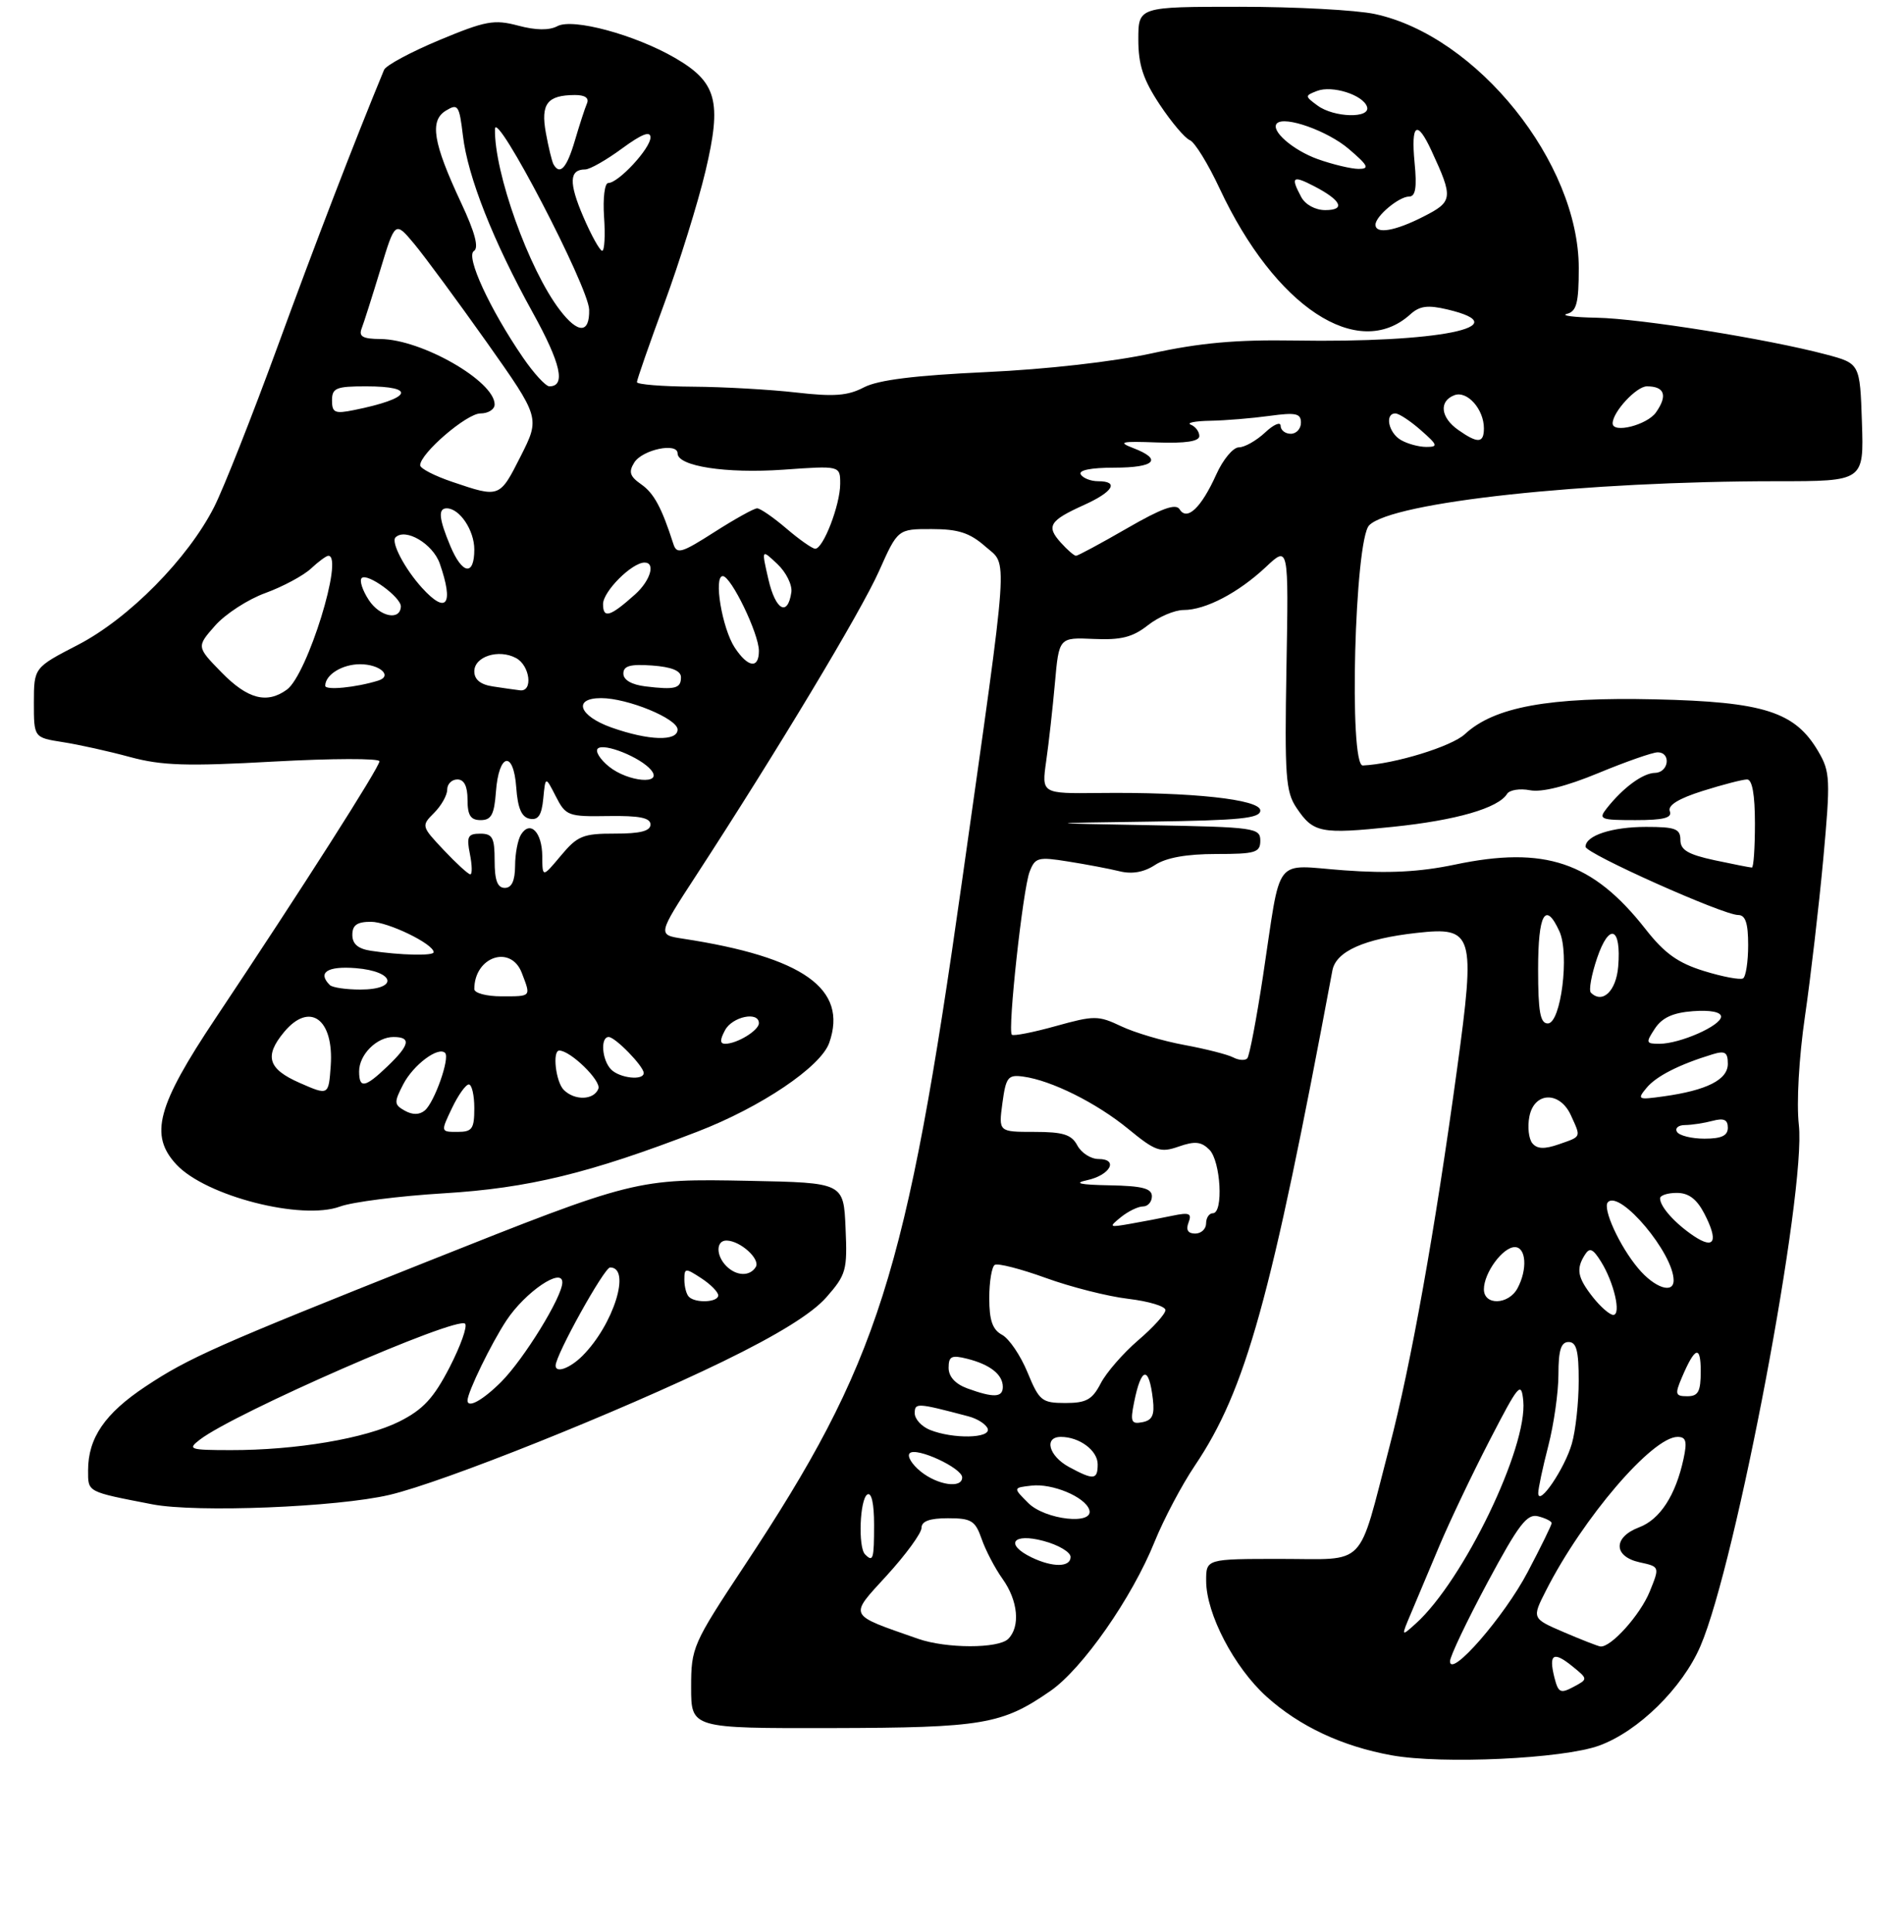 <?xml version="1.0" encoding="UTF-8" standalone="no"?>
<!DOCTYPE svg PUBLIC "-//W3C//DTD SVG 1.1//EN" "http://www.w3.org/Graphics/SVG/1.1/DTD/svg11.dtd" >
<svg xmlns="http://www.w3.org/2000/svg" xmlns:xlink="http://www.w3.org/1999/xlink" version="1.1" viewBox="0 0 281 285">
 <g >
 <path fill="currentColor"
d=" M 236.00 257.55 C 241.77 255.46 248.31 249.04 250.96 242.86 C 256.23 230.62 266.59 175.74 265.48 165.97 C 265.12 162.74 265.49 156.08 266.38 149.97 C 267.22 144.21 268.43 133.79 269.08 126.80 C 270.16 114.98 270.11 113.88 268.37 110.90 C 264.93 105.01 260.36 103.54 244.26 103.18 C 228.59 102.82 220.52 104.30 216.19 108.32 C 214.23 110.14 205.83 112.72 201.13 112.94 C 199.04 113.03 199.92 79.65 202.07 77.50 C 205.50 74.07 233.92 71.00 262.27 71.00 C 275.08 71.00 275.08 71.00 274.79 62.31 C 274.50 53.63 274.50 53.63 269.50 52.30 C 260.86 50.01 242.06 47.00 235.65 46.88 C 232.27 46.82 230.29 46.56 231.25 46.31 C 232.68 45.94 233.00 44.71 233.00 39.55 C 233.00 24.01 217.99 5.31 202.91 2.07 C 200.16 1.48 191.17 1.00 182.95 1.00 C 168.00 1.00 168.00 1.00 168.00 5.83 C 168.00 9.57 168.71 11.73 171.15 15.42 C 172.89 18.04 174.89 20.40 175.60 20.68 C 176.31 20.95 178.29 24.16 180.00 27.82 C 188.17 45.28 200.42 53.36 208.14 46.38 C 209.52 45.13 210.71 44.97 213.62 45.66 C 224.27 48.18 212.30 50.60 191.00 50.24 C 182.47 50.10 177.04 50.59 170.00 52.13 C 164.34 53.37 154.44 54.49 145.50 54.90 C 134.98 55.39 129.60 56.06 127.50 57.15 C 125.11 58.40 123.08 58.55 117.50 57.91 C 113.65 57.47 106.79 57.08 102.25 57.05 C 97.71 57.02 94.00 56.72 94.00 56.38 C 94.00 56.03 95.82 50.80 98.05 44.75 C 100.28 38.69 103.01 29.92 104.12 25.24 C 106.56 14.95 105.80 12.13 99.61 8.54 C 93.70 5.12 84.53 2.64 82.26 3.86 C 81.06 4.50 79.08 4.48 76.47 3.78 C 72.93 2.84 71.67 3.07 64.83 5.92 C 60.62 7.68 56.95 9.65 56.68 10.31 C 52.35 20.77 46.45 36.12 40.97 51.12 C 37.22 61.37 33.01 72.02 31.61 74.79 C 27.74 82.42 19.00 91.27 11.49 95.15 C 5.01 98.50 5.01 98.50 5.00 103.66 C 5.00 108.82 5.00 108.82 9.25 109.49 C 11.59 109.85 16.06 110.84 19.18 111.69 C 23.88 112.96 27.57 113.08 40.43 112.36 C 49.00 111.89 56.00 111.87 56.00 112.32 C 56.00 113.20 44.64 131.01 31.82 150.22 C 23.16 163.19 22.01 167.49 26.04 171.82 C 30.38 176.47 44.53 180.10 50.19 178.01 C 52.01 177.34 58.90 176.46 65.50 176.06 C 78.00 175.30 86.99 173.11 102.94 166.96 C 112.29 163.36 121.14 157.40 122.38 153.86 C 125.18 145.90 118.58 141.21 100.77 138.49 C 97.04 137.92 97.04 137.92 102.71 129.21 C 114.73 110.75 127.06 90.24 129.72 84.28 C 132.50 78.05 132.50 78.05 137.50 78.06 C 141.43 78.06 143.12 78.61 145.41 80.62 C 148.78 83.58 149.02 80.20 141.98 130.00 C 133.75 188.23 129.67 201.09 109.86 231.02 C 102.22 242.57 102.00 243.08 102.00 248.95 C 102.00 255.00 102.00 255.00 122.75 254.96 C 145.08 254.91 147.88 254.43 155.03 249.48 C 159.75 246.21 167.07 235.74 170.40 227.47 C 171.74 224.16 174.41 219.10 176.34 216.24 C 183.87 205.05 187.56 191.75 196.64 143.18 C 197.17 140.36 201.34 138.50 209.09 137.64 C 217.48 136.71 217.78 137.69 215.05 157.64 C 211.78 181.57 208.25 201.26 205.05 213.50 C 200.31 231.63 201.89 230.00 189.02 230.00 C 178.00 230.00 178.00 230.00 178.01 233.25 C 178.02 238.12 182.15 246.01 186.92 250.32 C 191.79 254.71 198.09 257.66 205.40 258.98 C 212.85 260.32 230.66 259.49 236.00 257.55 Z  M 57.50 220.55 C 65.45 218.68 91.49 208.26 106.66 200.89 C 114.80 196.93 119.85 193.80 121.95 191.41 C 124.89 188.06 125.07 187.41 124.79 181.17 C 124.50 174.50 124.50 174.50 110.61 174.22 C 93.91 173.89 93.72 173.93 63.01 186.15 C 32.05 198.47 27.85 200.33 21.48 204.56 C 15.48 208.54 13.00 212.16 13.00 216.93 C 13.00 220.19 12.75 220.06 22.50 221.95 C 28.97 223.20 49.79 222.37 57.50 220.55 Z  M 229.40 247.48 C 228.54 244.02 229.26 243.58 232.05 245.84 C 234.38 247.73 234.38 247.73 232.21 248.89 C 230.29 249.91 229.98 249.75 229.40 247.48 Z  M 214.00 245.10 C 214.00 244.38 216.49 239.16 219.52 233.50 C 224.15 224.88 225.37 223.28 227.02 223.72 C 228.11 224.00 229.00 224.45 229.00 224.72 C 229.00 224.99 227.41 228.24 225.46 231.94 C 222.02 238.50 214.00 247.70 214.00 245.10 Z  M 135.50 241.79 C 125.02 238.12 125.25 238.60 130.89 232.43 C 133.70 229.35 136.00 226.20 136.00 225.42 C 136.00 224.44 137.20 224.00 139.90 224.00 C 143.35 224.00 143.93 224.35 144.87 227.04 C 145.45 228.72 146.84 231.38 147.96 232.95 C 150.25 236.15 150.61 239.99 148.80 241.80 C 147.35 243.25 139.65 243.24 135.50 241.79 Z  M 230.79 240.81 C 226.07 238.78 226.07 238.78 228.18 234.64 C 233.60 223.97 243.86 212.00 247.58 212.00 C 248.84 212.00 249.02 212.66 248.46 215.25 C 247.30 220.62 244.99 224.18 241.91 225.34 C 238.05 226.80 238.09 229.64 241.98 230.50 C 244.96 231.15 244.96 231.15 243.47 234.83 C 242.06 238.28 237.73 243.10 236.19 242.92 C 235.81 242.87 233.38 241.92 230.79 240.81 Z  M 208.25 238.00 C 209.06 236.07 210.96 231.57 212.46 228.00 C 213.97 224.43 217.29 217.45 219.85 212.50 C 224.15 204.18 224.52 203.74 224.81 206.68 C 225.47 213.54 215.99 233.19 208.95 239.54 C 206.77 241.50 206.77 241.50 208.25 238.00 Z  M 152.25 229.78 C 148.24 227.84 149.46 226.13 154.00 227.35 C 156.20 227.93 158.00 229.00 158.00 229.71 C 158.00 231.25 155.37 231.28 152.25 229.78 Z  M 127.67 229.33 C 126.62 228.29 126.89 221.19 128.00 220.50 C 128.62 220.12 129.00 221.82 129.00 224.94 C 129.00 230.07 128.86 230.53 127.67 229.33 Z  M 151.75 221.75 C 149.50 219.50 149.50 219.50 152.23 219.19 C 155.30 218.83 160.14 220.85 160.76 222.75 C 161.51 225.05 154.24 224.24 151.75 221.75 Z  M 227.02 220.30 C 227.01 219.64 227.68 216.51 228.50 213.34 C 229.32 210.17 230.00 205.42 230.00 202.79 C 230.00 199.20 230.38 198.00 231.50 198.00 C 232.66 198.00 233.00 199.30 232.99 203.75 C 232.99 206.91 232.54 211.07 231.98 213.00 C 230.93 216.67 227.06 222.37 227.02 220.30 Z  M 135.86 217.09 C 134.56 216.03 133.84 214.83 134.26 214.41 C 135.21 213.45 142.00 216.59 142.00 217.98 C 142.00 219.66 138.38 219.13 135.86 217.09 Z  M 157.75 216.43 C 154.78 214.81 154.02 212.00 156.57 212.00 C 159.30 212.00 162.00 214.00 162.00 216.04 C 162.00 218.36 161.41 218.41 157.75 216.43 Z  M 137.25 210.97 C 136.01 210.47 135.00 209.37 135.00 208.51 C 135.00 206.94 135.32 206.96 142.93 208.97 C 144.27 209.32 145.55 210.15 145.77 210.80 C 146.24 212.23 140.65 212.33 137.25 210.97 Z  M 167.37 206.92 C 168.43 201.62 169.57 201.44 170.15 206.48 C 170.42 208.77 170.06 209.55 168.60 209.83 C 166.96 210.15 166.79 209.78 167.37 206.92 Z  M 151.64 202.47 C 150.62 199.99 148.93 197.50 147.89 196.94 C 146.48 196.18 146.00 194.82 146.00 191.52 C 146.00 189.10 146.37 186.89 146.81 186.62 C 147.26 186.34 150.65 187.21 154.35 188.55 C 158.04 189.89 163.52 191.28 166.53 191.63 C 169.54 191.99 172.00 192.73 172.00 193.29 C 172.00 193.85 170.19 195.86 167.97 197.75 C 165.76 199.65 163.27 202.51 162.45 204.10 C 161.20 206.51 160.32 207.00 157.22 207.00 C 153.75 206.99 153.38 206.69 151.64 202.47 Z  M 142.75 204.84 C 140.99 204.19 140.00 203.11 140.00 201.81 C 140.00 200.10 140.43 199.89 142.74 200.47 C 146.12 201.32 148.00 202.80 148.00 204.62 C 148.00 206.20 146.65 206.26 142.75 204.84 Z  M 248.21 203.25 C 250.15 198.69 251.00 198.40 251.00 202.30 C 251.00 205.32 250.64 206.00 249.02 206.00 C 247.25 206.00 247.16 205.72 248.21 203.25 Z  M 235.07 191.37 C 232.81 188.49 232.57 187.22 233.91 185.12 C 234.60 184.02 235.09 184.23 236.27 186.12 C 238.20 189.20 239.31 194.00 238.09 194.00 C 237.57 194.00 236.21 192.81 235.07 191.37 Z  M 219.00 190.22 C 219.00 187.80 221.79 184.00 223.56 184.00 C 225.24 184.00 225.46 187.28 223.96 190.07 C 222.64 192.53 219.00 192.65 219.00 190.22 Z  M 241.77 187.13 C 239.02 183.87 236.44 178.22 237.31 177.36 C 239.12 175.55 247.00 184.94 247.00 188.90 C 247.00 190.96 244.18 190.01 241.77 187.13 Z  M 249.99 182.37 C 247.23 180.52 245.00 178.05 245.00 176.81 C 245.00 176.36 246.11 176.00 247.47 176.00 C 249.22 176.00 250.41 176.90 251.54 179.07 C 253.64 183.14 253.05 184.41 249.99 182.37 Z  M 175.41 180.37 C 175.93 179.01 175.53 178.85 173.02 179.37 C 171.36 179.72 168.54 180.26 166.75 180.57 C 163.67 181.11 163.60 181.06 165.44 179.57 C 166.51 178.71 167.97 178.00 168.69 178.00 C 169.41 178.00 170.00 177.32 170.00 176.50 C 170.00 175.34 168.59 174.97 163.75 174.88 C 159.38 174.80 158.38 174.57 160.42 174.13 C 163.85 173.39 165.14 171.00 162.12 171.00 C 160.99 171.00 159.59 170.10 159.00 169.00 C 158.14 167.39 156.91 167.00 152.65 167.00 C 147.37 167.00 147.37 167.00 147.94 162.75 C 148.46 158.92 148.76 158.53 151.01 158.84 C 155.16 159.40 161.81 162.71 166.51 166.56 C 170.53 169.86 171.25 170.11 173.97 169.16 C 176.35 168.33 177.29 168.43 178.49 169.63 C 180.16 171.31 180.59 179.00 179.00 179.00 C 178.45 179.00 178.00 179.68 178.00 180.50 C 178.00 181.32 177.28 182.00 176.39 182.00 C 175.32 182.00 174.99 181.46 175.41 180.37 Z  M 226.15 168.68 C 225.62 168.03 225.41 166.26 225.71 164.75 C 226.41 161.07 230.20 160.95 231.84 164.55 C 233.35 167.87 233.44 167.65 230.06 168.83 C 227.93 169.57 226.86 169.53 226.15 168.68 Z  M 247.50 167.00 C 247.16 166.45 247.70 165.99 248.69 165.99 C 249.69 165.98 251.51 165.70 252.75 165.37 C 254.40 164.93 255.00 165.19 255.00 166.38 C 255.00 167.56 254.06 168.00 251.56 168.00 C 249.67 168.00 247.84 167.55 247.50 167.00 Z  M 66.70 163.50 C 67.62 161.57 68.74 160.00 69.19 160.00 C 69.63 160.00 70.00 161.57 70.00 163.50 C 70.00 166.56 69.69 167.00 67.52 167.00 C 65.03 167.00 65.03 167.00 66.70 163.50 Z  M 59.74 163.87 C 58.15 162.98 58.13 162.65 59.51 159.98 C 61.00 157.11 64.68 154.35 65.69 155.35 C 66.43 156.10 64.11 162.66 62.69 163.84 C 61.90 164.50 60.88 164.51 59.74 163.87 Z  M 44.25 159.78 C 39.54 157.72 38.96 155.83 41.94 152.25 C 45.71 147.74 49.29 150.34 48.81 157.24 C 48.50 161.64 48.50 161.64 44.25 159.78 Z  M 83.20 160.80 C 82.02 159.62 81.49 155.00 82.54 155.00 C 84.19 155.00 88.76 159.46 88.31 160.63 C 87.66 162.32 84.82 162.42 83.20 160.80 Z  M 243.00 160.51 C 244.43 158.78 247.80 157.06 252.75 155.55 C 254.59 154.99 255.00 155.25 255.00 156.96 C 255.00 159.30 251.91 160.87 245.50 161.76 C 241.73 162.29 241.58 162.22 243.00 160.51 Z  M 53.00 158.07 C 53.00 155.60 55.60 153.00 58.07 153.00 C 60.72 153.00 60.49 154.16 57.20 157.31 C 53.87 160.50 53.00 160.66 53.00 158.07 Z  M 90.20 157.80 C 88.84 156.44 88.57 153.00 89.83 153.00 C 90.80 153.00 95.00 157.32 95.00 158.31 C 95.00 159.46 91.48 159.08 90.20 157.80 Z  M 182.00 156.01 C 181.18 155.58 177.92 154.75 174.77 154.17 C 171.62 153.59 167.43 152.35 165.46 151.41 C 162.08 149.81 161.50 149.81 155.81 151.39 C 152.47 152.32 149.56 152.89 149.33 152.66 C 148.69 152.02 150.95 131.25 151.95 128.63 C 152.76 126.51 153.19 126.39 157.66 127.11 C 160.32 127.53 163.74 128.18 165.25 128.55 C 167.07 129.00 168.83 128.69 170.46 127.62 C 172.10 126.54 175.13 126.00 179.46 126.00 C 185.31 126.00 186.00 125.79 186.00 124.02 C 186.00 122.15 185.16 122.03 169.75 121.75 C 153.50 121.45 153.50 121.45 169.75 121.22 C 183.02 121.04 186.00 120.74 186.00 119.58 C 186.00 117.94 175.88 116.84 162.11 117.00 C 153.72 117.09 153.72 117.09 154.40 112.30 C 154.78 109.66 155.36 104.47 155.69 100.77 C 156.29 94.04 156.29 94.04 161.42 94.27 C 165.45 94.45 167.16 94.02 169.41 92.25 C 170.98 91.01 173.36 90.00 174.68 90.00 C 177.92 90.00 182.77 87.46 186.84 83.64 C 190.18 80.50 190.18 80.50 189.86 98.50 C 189.58 114.46 189.74 116.80 191.33 119.17 C 193.83 122.89 194.88 123.10 205.57 121.99 C 214.90 121.03 221.12 119.23 222.42 117.13 C 222.78 116.55 224.30 116.30 225.79 116.59 C 227.53 116.93 231.13 116.03 235.89 114.06 C 239.95 112.38 243.89 111.00 244.64 111.00 C 246.67 111.00 246.29 113.99 244.25 114.03 C 242.45 114.07 239.55 116.20 237.13 119.26 C 235.86 120.87 236.18 121.00 241.35 121.00 C 245.54 121.00 246.81 120.67 246.44 119.69 C 246.10 118.82 247.72 117.82 251.30 116.69 C 254.26 115.76 257.20 115.00 257.84 115.00 C 258.60 115.00 259.00 117.23 259.00 121.50 C 259.00 125.08 258.80 128.00 258.55 128.00 C 258.30 128.00 255.83 127.51 253.05 126.92 C 249.12 126.07 248.00 125.41 248.00 123.92 C 248.00 122.28 247.26 122.00 242.93 122.00 C 237.91 122.00 234.00 123.28 234.00 124.93 C 234.00 125.92 254.30 135.00 256.52 135.00 C 257.60 135.00 258.00 136.19 258.00 139.44 C 258.00 141.88 257.66 144.09 257.25 144.35 C 256.83 144.60 254.25 144.12 251.50 143.27 C 247.64 142.08 245.66 140.67 242.83 137.05 C 235.05 127.15 227.98 124.77 214.69 127.57 C 209.52 128.65 204.94 128.89 198.39 128.41 C 187.76 127.64 189.16 125.82 186.40 144.00 C 185.44 150.32 184.40 155.79 184.08 156.15 C 183.76 156.50 182.82 156.44 182.00 156.01 Z  M 107.00 152.00 C 108.08 149.98 112.00 149.17 112.00 150.96 C 112.00 152.03 108.77 154.00 107.03 154.00 C 106.24 154.00 106.23 153.44 107.00 152.00 Z  M 244.24 151.75 C 245.31 150.14 246.90 149.41 249.86 149.19 C 252.41 149.00 254.00 149.31 254.00 149.99 C 254.00 151.33 247.93 154.00 244.91 154.00 C 242.90 154.00 242.86 153.85 244.24 151.75 Z  M 227.00 143.00 C 227.00 134.80 228.08 132.89 230.15 137.42 C 231.66 140.75 230.37 151.00 228.43 151.00 C 227.31 151.00 227.00 149.27 227.00 143.00 Z  M 70.00 145.93 C 70.00 141.14 75.41 139.31 77.02 143.57 C 78.37 147.10 78.46 147.00 74.00 147.00 C 71.80 147.00 70.00 146.52 70.00 145.93 Z  M 234.79 146.46 C 234.45 146.12 234.87 143.82 235.71 141.34 C 237.51 136.05 239.30 136.78 238.82 142.61 C 238.52 146.23 236.50 148.16 234.79 146.46 Z  M 48.67 145.33 C 46.82 143.48 48.31 142.51 52.50 142.84 C 58.33 143.31 58.89 146.00 53.17 146.00 C 51.06 146.00 49.03 145.70 48.67 145.33 Z  M 54.75 140.28 C 52.84 139.99 52.00 139.28 52.00 137.93 C 52.00 136.49 52.70 136.00 54.75 136.00 C 57.27 136.01 64.00 139.27 64.00 140.49 C 64.00 141.05 59.09 140.94 54.75 140.28 Z  M 73.00 127.00 C 73.00 123.59 72.69 123.00 70.88 123.00 C 69.05 123.00 68.83 123.42 69.35 126.00 C 69.68 127.65 69.71 129.00 69.41 129.00 C 69.11 129.00 67.35 127.39 65.50 125.43 C 62.18 121.91 62.16 121.84 64.07 119.93 C 65.13 118.87 66.00 117.33 66.00 116.50 C 66.00 115.67 66.67 115.00 67.50 115.00 C 68.50 115.00 69.00 116.00 69.00 118.00 C 69.00 120.30 69.45 121.00 70.94 121.00 C 72.51 121.00 72.94 120.19 73.19 116.83 C 73.61 111.11 75.79 110.63 76.19 116.18 C 76.41 119.26 76.98 120.57 78.18 120.80 C 79.44 121.04 79.94 120.28 80.18 117.81 C 80.50 114.50 80.50 114.50 82.03 117.50 C 83.50 120.37 83.84 120.50 89.78 120.40 C 94.38 120.33 96.00 120.66 96.00 121.65 C 96.00 122.61 94.49 123.00 90.75 122.99 C 86.04 122.98 85.22 123.32 82.78 126.24 C 80.05 129.50 80.05 129.50 80.03 126.31 C 80.00 122.77 78.25 120.99 76.90 123.12 C 76.42 123.88 76.02 125.96 76.02 127.75 C 76.00 129.97 75.52 131.00 74.50 131.00 C 73.42 131.00 73.00 129.89 73.00 127.00 Z  M 89.86 113.09 C 88.56 112.03 87.82 110.85 88.22 110.45 C 89.11 109.56 94.53 111.73 96.09 113.61 C 97.93 115.83 92.70 115.39 89.86 113.09 Z  M 90.25 107.34 C 85.43 105.63 84.50 103.00 88.72 103.00 C 92.62 103.00 100.00 106.03 100.00 107.64 C 100.00 109.41 95.74 109.28 90.25 107.34 Z  M 32.70 99.21 C 29.00 95.42 29.00 95.42 31.75 92.30 C 33.26 90.59 36.60 88.42 39.18 87.49 C 41.75 86.55 44.77 84.93 45.89 83.89 C 47.00 82.85 48.16 82.00 48.46 82.00 C 50.79 82.00 45.36 99.53 42.35 101.74 C 39.40 103.89 36.55 103.15 32.70 99.21 Z  M 48.00 101.18 C 48.00 99.55 50.51 98.00 53.14 98.00 C 56.07 98.00 58.00 99.74 55.81 100.42 C 52.52 101.44 48.00 101.88 48.00 101.18 Z  M 72.75 101.28 C 70.91 101.01 70.00 100.26 70.00 99.05 C 70.00 96.86 73.60 95.71 76.16 97.09 C 78.22 98.19 78.70 102.08 76.75 101.85 C 76.06 101.77 74.26 101.51 72.75 101.28 Z  M 95.25 101.27 C 93.21 101.02 92.00 100.32 92.00 99.38 C 92.00 98.24 93.01 97.96 96.25 98.19 C 99.11 98.40 100.50 98.96 100.50 99.92 C 100.50 101.58 99.64 101.80 95.25 101.27 Z  M 108.43 95.54 C 106.57 92.70 105.28 85.00 106.67 85.00 C 107.89 85.00 112.00 93.49 112.00 96.03 C 112.00 98.73 110.38 98.50 108.43 95.54 Z  M 54.43 88.53 C 53.49 87.10 53.02 85.64 53.38 85.29 C 54.20 84.47 59.23 88.14 59.16 89.50 C 59.05 91.62 56.05 91.00 54.43 88.53 Z  M 89.00 89.13 C 89.00 87.26 93.26 83.00 95.13 83.00 C 96.78 83.00 95.99 85.66 93.75 87.68 C 90.06 90.99 89.00 91.32 89.00 89.13 Z  M 113.41 85.50 C 112.37 80.99 112.37 80.99 114.72 83.21 C 116.02 84.43 116.95 86.31 116.79 87.39 C 116.25 91.03 114.46 90.04 113.41 85.50 Z  M 62.30 86.75 C 59.74 83.94 57.67 80.00 58.37 79.29 C 59.83 77.84 63.88 80.23 64.90 83.14 C 67.01 89.19 65.91 90.72 62.30 86.75 Z  M 66.45 80.53 C 64.77 76.51 64.63 75.00 65.93 75.00 C 67.83 75.00 70.00 78.24 70.00 81.07 C 70.00 85.04 68.22 84.77 66.45 80.53 Z  M 99.38 80.26 C 97.65 74.87 96.51 72.77 94.62 71.45 C 92.95 70.28 92.74 69.63 93.61 68.24 C 94.80 66.34 100.00 65.24 100.00 66.89 C 100.00 68.79 107.15 69.89 115.59 69.30 C 124.00 68.70 124.00 68.70 124.00 71.38 C 124.00 74.49 121.48 81.02 120.30 80.96 C 119.86 80.94 117.94 79.59 116.04 77.96 C 114.13 76.33 112.20 75.00 111.74 75.00 C 111.28 75.00 108.44 76.58 105.42 78.51 C 100.57 81.61 99.88 81.81 99.38 80.26 Z  M 156.56 80.06 C 154.37 77.64 154.88 76.81 159.95 74.52 C 164.28 72.57 165.22 71.00 162.06 71.00 C 160.99 71.00 159.84 70.55 159.50 70.00 C 159.12 69.38 160.99 69.00 164.44 69.00 C 170.46 69.00 171.63 67.79 167.25 66.11 C 164.91 65.21 165.43 65.08 170.75 65.28 C 174.98 65.43 177.00 65.12 177.00 64.33 C 177.00 63.69 176.44 62.94 175.75 62.66 C 175.06 62.38 176.35 62.12 178.61 62.08 C 180.87 62.04 184.81 61.71 187.36 61.36 C 191.25 60.83 192.00 60.99 192.00 62.36 C 192.00 63.26 191.32 64.00 190.50 64.00 C 189.68 64.00 189.00 63.47 189.00 62.83 C 189.00 62.18 187.96 62.63 186.69 63.83 C 185.41 65.02 183.68 66.00 182.84 66.00 C 181.99 66.00 180.49 67.80 179.50 70.01 C 177.28 74.93 175.18 76.92 174.09 75.14 C 173.53 74.24 171.43 75.00 166.31 77.96 C 162.46 80.18 159.08 82.00 158.80 82.00 C 158.53 82.00 157.52 81.13 156.56 80.06 Z  M 66.76 71.10 C 64.15 70.22 62.01 69.12 62.01 68.65 C 61.99 66.92 68.87 61.00 70.90 61.00 C 72.06 61.00 73.00 60.40 73.00 59.67 C 73.00 56.24 62.22 50.06 56.14 50.02 C 53.54 50.00 52.92 49.65 53.37 48.47 C 53.70 47.62 54.94 43.71 56.14 39.77 C 58.31 32.61 58.31 32.61 61.13 35.98 C 62.67 37.83 67.49 44.37 71.83 50.49 C 79.71 61.64 79.71 61.64 76.84 67.32 C 73.73 73.47 73.75 73.47 66.76 71.10 Z  M 206.75 64.92 C 204.91 63.85 204.33 61.00 205.94 61.00 C 206.46 61.00 208.15 62.11 209.69 63.47 C 212.20 65.67 212.28 65.94 210.50 65.94 C 209.40 65.94 207.71 65.48 206.75 64.92 Z  M 215.22 63.44 C 212.60 61.61 212.33 59.19 214.64 58.31 C 216.52 57.59 219.00 60.37 219.00 63.19 C 219.00 65.41 218.11 65.47 215.22 63.44 Z  M 238.00 62.46 C 238.00 60.79 241.50 57.00 243.06 57.00 C 245.67 57.00 246.15 58.35 244.40 60.84 C 243.09 62.71 238.00 64.00 238.00 62.46 Z  M 49.00 59.08 C 49.00 57.25 49.60 57.00 54.00 57.00 C 61.61 57.00 60.71 58.80 52.25 60.50 C 49.42 61.08 49.00 60.89 49.00 59.08 Z  M 77.18 52.75 C 72.28 45.60 68.69 37.81 69.94 37.04 C 70.70 36.56 70.11 34.31 68.05 29.92 C 63.90 21.05 63.37 17.81 65.81 16.32 C 67.59 15.24 67.78 15.52 68.32 20.02 C 69.03 26.07 72.77 35.54 78.63 46.13 C 82.78 53.63 83.54 57.00 81.08 57.00 C 80.54 57.00 78.78 55.09 77.18 52.75 Z  M 82.60 45.71 C 78.05 39.76 72.92 25.42 73.05 19.04 C 73.12 15.95 86.87 42.33 86.95 45.69 C 87.03 49.26 85.30 49.27 82.60 45.71 Z  M 86.08 31.97 C 83.93 26.96 84.00 25.00 86.36 25.00 C 87.05 25.00 89.49 23.61 91.80 21.91 C 94.72 19.77 96.00 19.27 96.00 20.28 C 96.00 21.89 91.27 27.00 89.77 27.00 C 89.24 27.00 88.96 29.23 89.15 32.00 C 89.34 34.75 89.22 37.00 88.87 37.00 C 88.53 37.00 87.27 34.74 86.08 31.97 Z  M 203.00 33.15 C 203.00 31.90 206.46 29.00 207.96 29.00 C 208.91 29.00 209.13 27.68 208.77 24.00 C 208.22 18.23 209.12 17.60 211.27 22.25 C 214.50 29.23 214.44 29.74 210.09 31.95 C 205.89 34.10 203.00 34.59 203.00 33.15 Z  M 192.04 29.07 C 190.44 26.09 190.76 25.82 193.94 27.47 C 197.96 29.55 198.64 31.00 195.59 31.00 C 194.12 31.00 192.64 30.19 192.04 29.07 Z  M 81.69 24.25 C 81.46 23.84 80.95 21.75 80.56 19.60 C 79.78 15.32 80.76 14.04 84.83 14.02 C 86.32 14.01 86.97 14.45 86.63 15.25 C 86.33 15.94 85.53 18.41 84.84 20.75 C 83.65 24.79 82.64 25.91 81.69 24.25 Z  M 194.51 23.49 C 190.81 22.17 187.44 19.23 188.46 18.20 C 189.61 17.06 195.95 19.32 199.05 21.97 C 201.93 24.43 202.17 24.92 200.50 24.92 C 199.40 24.91 196.71 24.27 194.51 23.49 Z  M 194.44 15.57 C 192.56 14.19 192.56 14.12 194.37 13.42 C 196.60 12.55 201.17 14.00 201.75 15.75 C 202.33 17.50 196.88 17.37 194.44 15.57 Z  M 29.50 212.40 C 34.63 208.46 67.45 194.12 68.64 195.30 C 69.01 195.68 67.98 198.57 66.35 201.74 C 63.99 206.30 62.45 207.96 58.94 209.73 C 53.94 212.23 43.70 213.97 34.00 213.95 C 27.95 213.94 27.64 213.83 29.50 212.40 Z  M 69.00 206.62 C 69.00 205.40 72.51 198.19 74.74 194.82 C 77.53 190.60 83.01 186.89 82.99 189.22 C 82.98 191.34 77.32 200.52 73.98 203.87 C 71.26 206.59 69.00 207.84 69.00 206.62 Z  M 82.00 201.48 C 82.00 199.92 89.18 187.00 90.04 187.00 C 93.20 187.00 90.55 195.45 85.96 200.04 C 84.12 201.88 82.00 202.65 82.00 201.48 Z  M 101.67 191.33 C 101.30 190.97 101.00 189.83 101.00 188.81 C 101.00 187.06 101.14 187.05 103.50 188.59 C 104.88 189.49 106.00 190.63 106.00 191.12 C 106.00 192.15 102.65 192.31 101.67 191.33 Z  M 107.20 186.80 C 105.63 185.23 105.66 182.99 107.25 183.03 C 109.29 183.08 112.25 185.78 111.54 186.93 C 110.67 188.35 108.69 188.29 107.20 186.80 Z "/>
</g>
</svg>